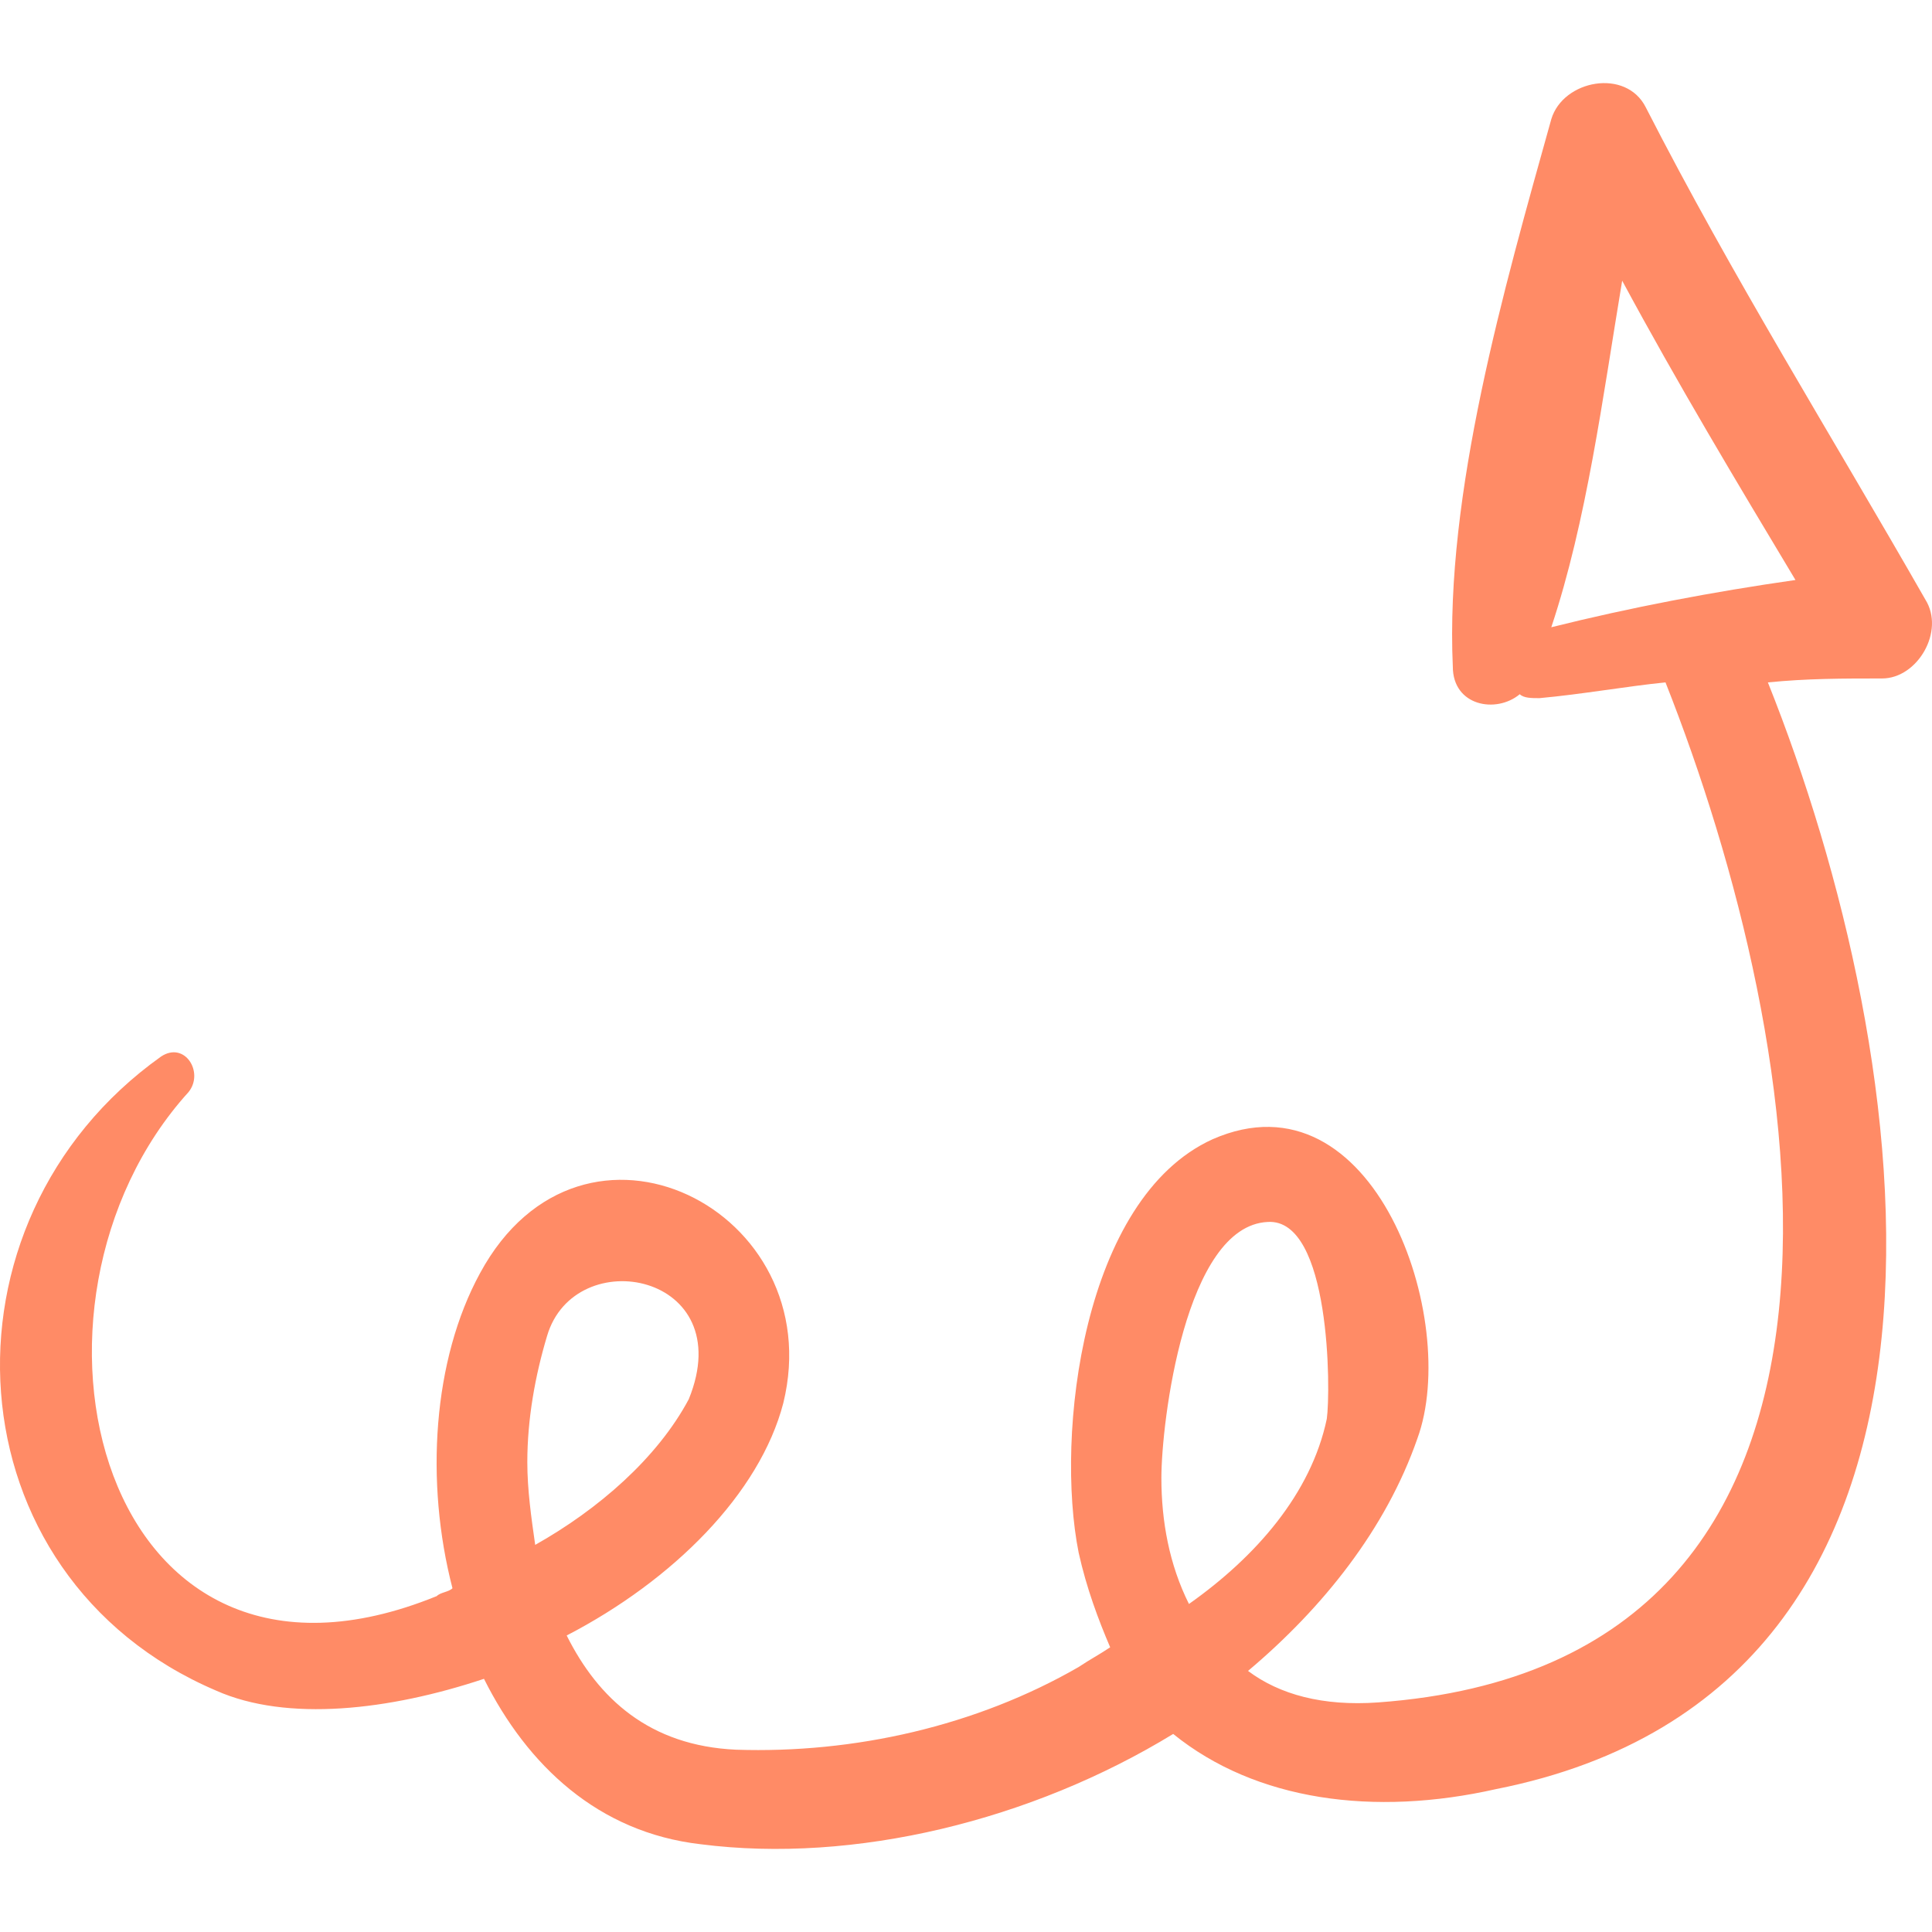 <svg version="1.1" fill="#ff8b66" id="Capa_1" xmlns="http://www.w3.org/2000/svg" xmlns:xlink="http://www.w3.org/1999/xlink" x="0px" y="0px" width="300.222px" height="300.221px" viewBox="0 0 300.222 300.221" style="enable-background:new 0 0 300.222 300.221;" xml:space="preserve">
<g>
	<path d="M299.201,93.188c-14.688-25.704-29.988-50.184-43.452-76.5c-3.06-6.12-12.852-4.284-14.688,1.836   c-7.345,26.316-16.524,58.14-15.301,85.068c0,6.12,6.732,7.344,10.404,4.284c0.612,0.612,1.836,0.612,3.061,0.612   c6.731-0.612,13.464-1.836,19.584-2.448c22.031,55.692,39.779,152.388-44.677,158.508c-8.567,0.612-15.3-1.224-20.195-4.896   c11.628-9.792,21.42-22.031,26.315-36.107c6.732-18.36-6.731-57.528-31.824-46.512c-20.195,9.18-24.479,45.899-20.808,64.26   c1.224,5.508,3.06,10.403,4.896,14.688c-1.837,1.225-3.061,1.836-4.896,3.061c-15.912,9.18-34.883,13.464-53.244,12.852   c-13.464-0.612-21.42-7.956-26.316-17.748c16.524-8.567,29.988-22.032,33.66-36.107c7.344-29.988-31.212-49.572-47.124-20.196   c-7.344,13.464-8.568,32.436-4.284,48.96c-0.612,0.612-1.836,0.612-2.448,1.224c-52.632,21.42-68.544-45.288-38.556-78.336   c2.448-3.06-0.612-7.956-4.284-5.508c-36.108,25.704-33.048,80.784,8.568,98.532c11.016,4.896,26.928,3.06,41.616-1.836   c6.732,13.464,17.748,23.868,33.66,25.704c23.868,3.06,51.408-3.673,73.44-17.137c12.852,10.404,31.212,12.853,50.184,8.568   c80.172-15.912,65.484-113.832,42.228-171.972c6.12-0.612,11.629-0.612,17.748-0.612   C297.978,105.427,302.261,98.083,299.201,93.188z M83.166,240.067c-0.612-4.283-1.224-8.567-1.224-12.852   c0-6.732,1.224-13.464,3.06-19.584c4.284-14.688,29.988-9.792,22.032,9.792C102.138,226.603,92.958,234.559,83.166,240.067z    M180.473,229.664c0-8.568,3.673-39.168,16.524-39.78c9.792-0.612,9.792,26.316,9.18,30.6c-2.447,11.629-11.016,21.42-21.42,28.765   C181.697,243.127,180.473,236.395,180.473,229.664z M252.077,43.615c8.568,15.912,17.748,31.212,26.928,46.512   c-12.852,1.836-25.704,4.284-37.943,7.344C246.569,80.947,249.018,61.975,252.077,43.615z"/>
</g>
<g>
</g>
<g>
</g>
<g>
</g>
<g>
</g>
<g>
</g>
<g>
</g>
<g>
</g>
<g>
</g>
<g>
</g>
<g>
</g>
<g>
</g>
<g>
</g>
<g>
</g>
<g>
</g>
<g>
</g>
</svg>